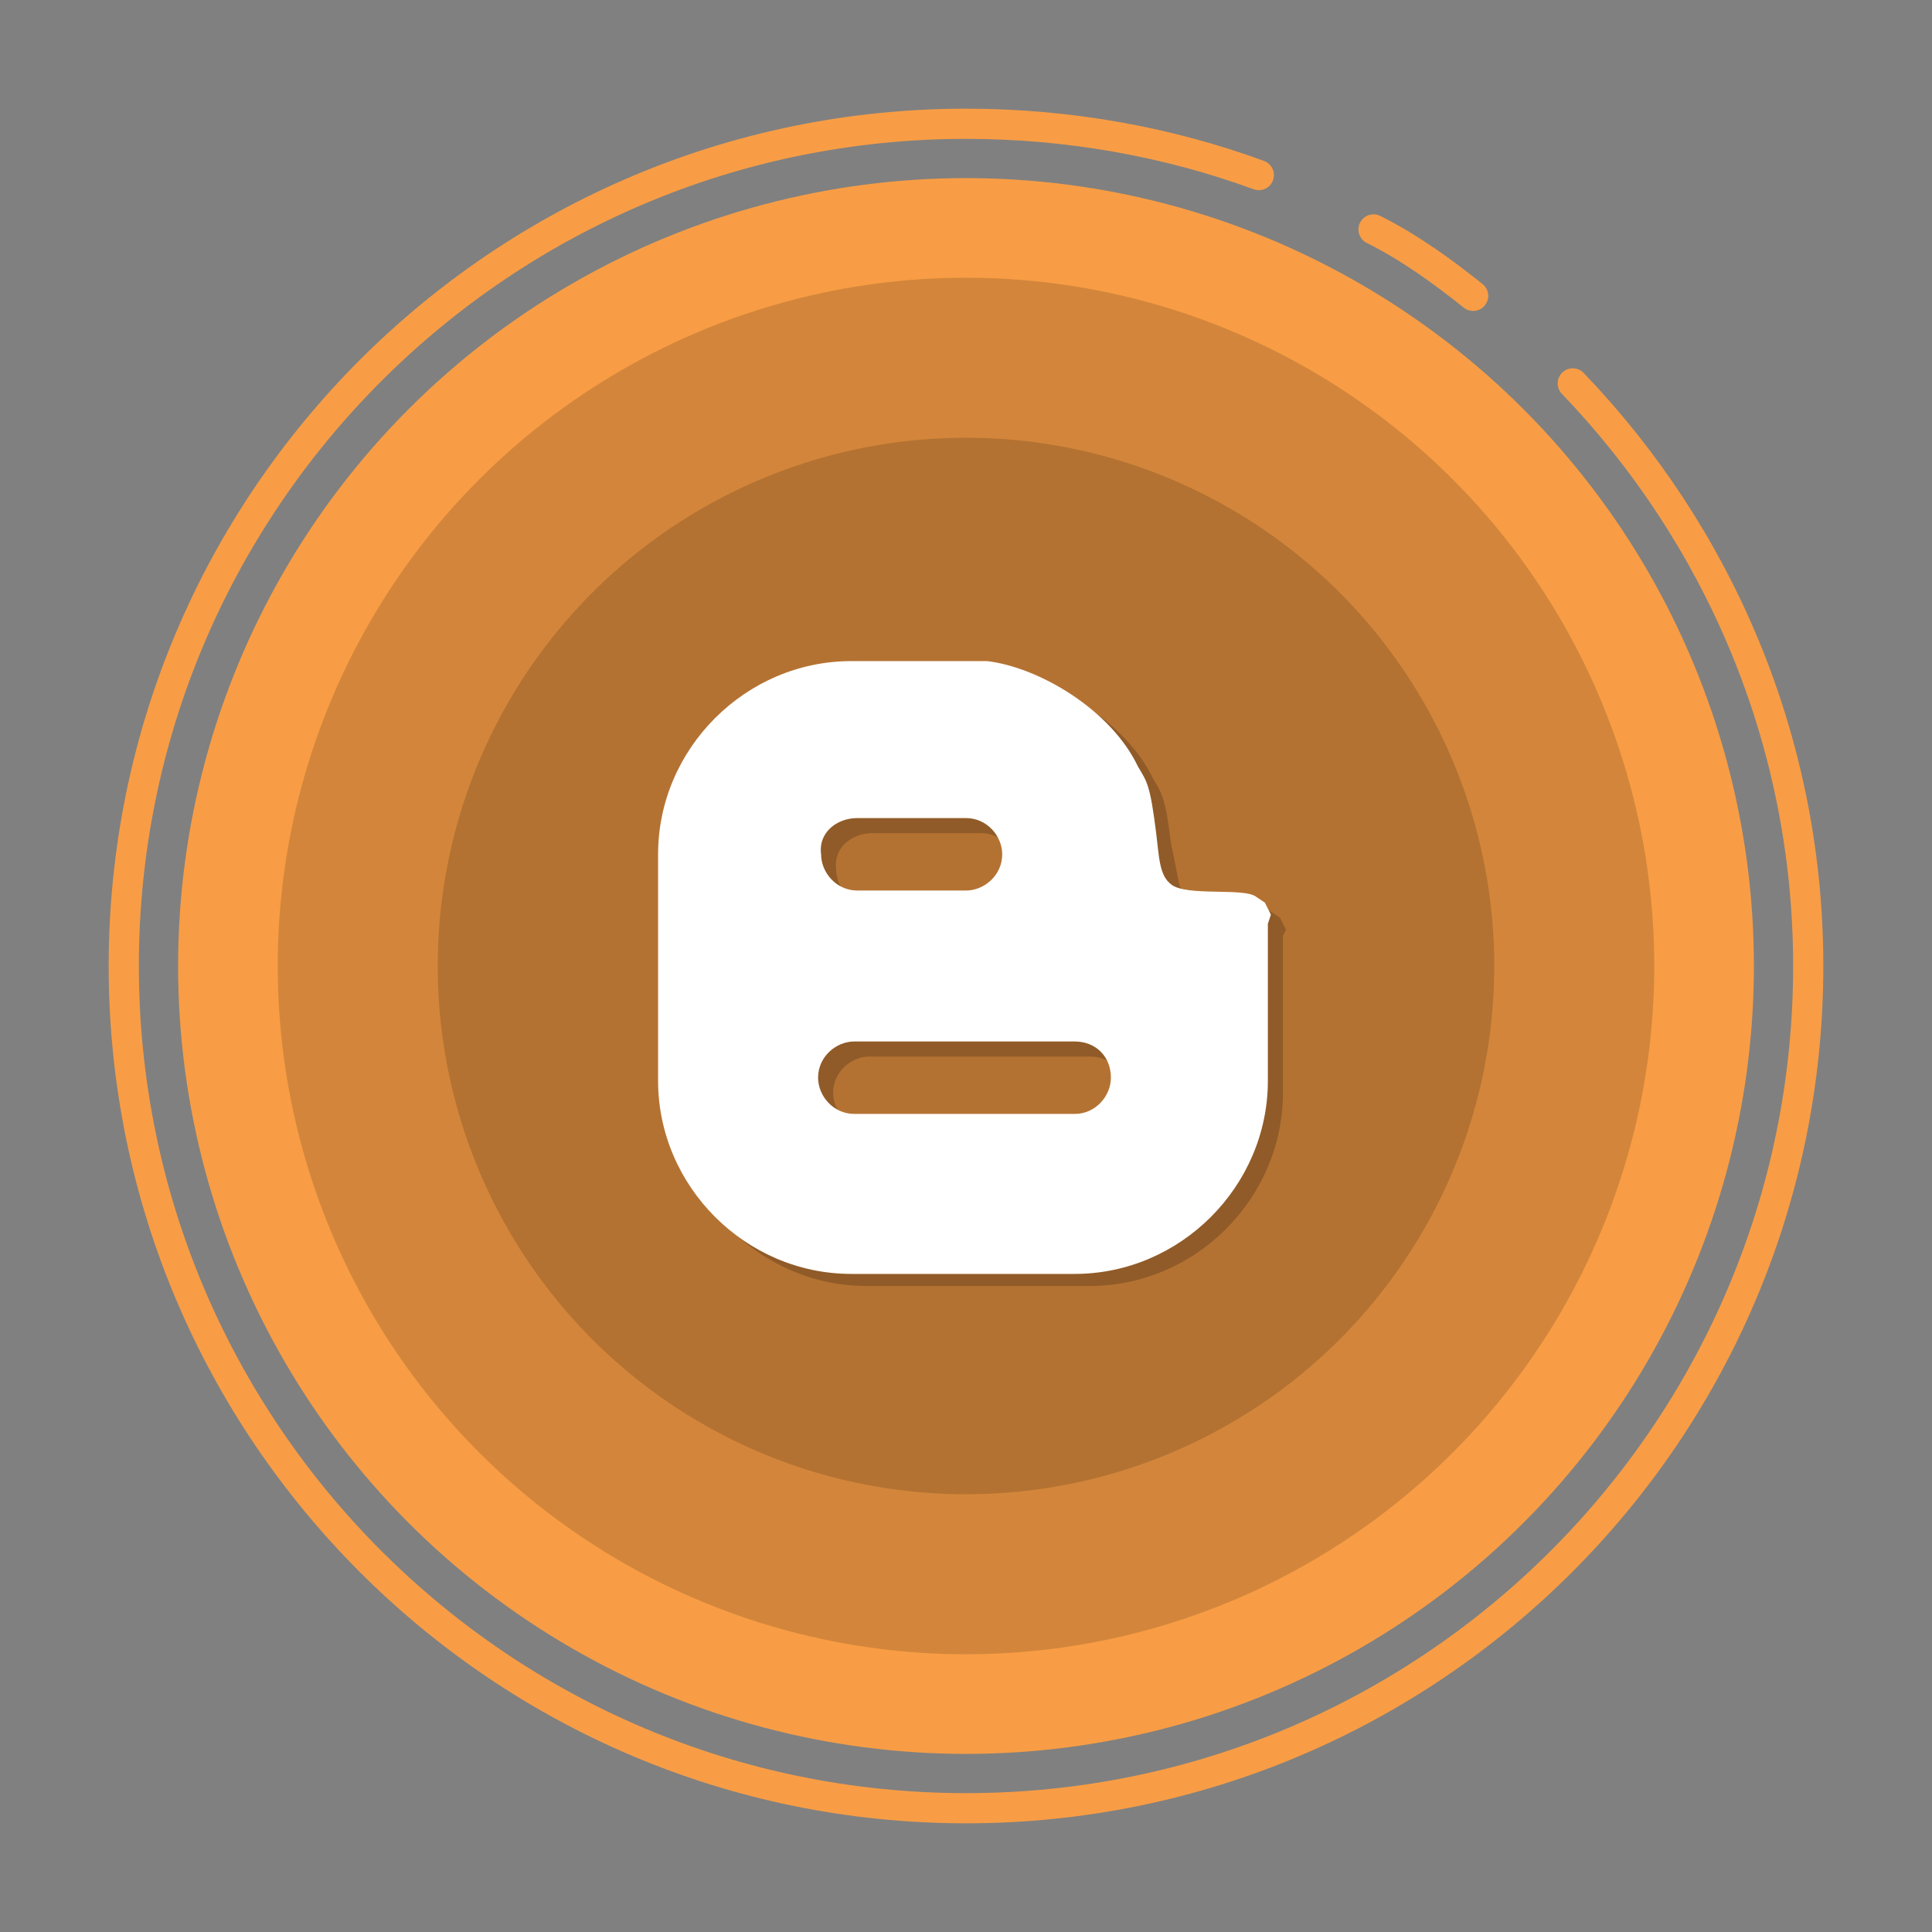 <?xml version="1.0" ?>
<svg id="Layer_1" style="enable-background:new 0 0 64 64;" version="1.1" viewBox="0 0 64 64" xml:space="preserve" width="64px" height="64px"
  xmlns="http://www.w3.org/2000/svg"
  xmlns:xlink="http://www.w3.org/1999/xlink">
  <rect x="0" y="0" width="64" height="64" fill="#808080" stroke="none"/>
  <style type="text/css">
	.st0{fill:#F89D45;}
	.st1{fill:none;stroke:#6081C4;stroke-width:1.858;stroke-linecap:round;stroke-linejoin:round;stroke-miterlimit:10;}
	.st2{fill:none;stroke:#F89D45;stroke-linecap:round;stroke-linejoin:round;stroke-miterlimit:10;}
	.st3{opacity:0.15;}
	.st4{opacity:0.2;}
	.st5{fill:#FFFFFF;}
</style>
  <circle class="st0" cx="32" cy="32" r="26.1"/>
  <path class="st2" d="M52.1,12.7c4.8,5,7.8,11.8,7.8,19.3c0,15.4-12.5,27.9-27.9,27.9S4.1,47.4,4.1,32S16.6,4.1,32,4.1  c3.4,0,6.7,0.6,9.7,1.7"/>
  <path class="st2" d="M45.5,7.6c1.2,0.6,2.3,1.4,3.3,2.2"/>
  <circle class="st3" cx="32" cy="32" r="22.8"/>
  <circle class="st3" cx="32" cy="32" r="17.5"/>
  <g>
    <g class="st4">
      <path d="M42.6,30.8l-0.2-0.4l-0.3-0.2c-0.4-0.3-2.3,0-2.8-0.4C39,29.4,39,28.8,38.8,28c-0.2-1.6-0.3-1.7-0.6-2.2    c-0.9-1.9-3.3-3.3-5-3.5h-4.5c-3.5,0-6.4,2.9-6.4,6.4v3.1v4.4c0,3.5,2.9,6.4,6.4,6.4h7.4c3.5,0,6.4-2.9,6.4-6.4l0-4.3l0-0.9    L42.6,30.8z M28.9,27.6h3.6c0.7,0,1.2,0.6,1.2,1.2c0,0.7-0.6,1.2-1.2,1.2h-3.6c-0.7,0-1.2-0.6-1.2-1.2    C27.6,28.1,28.2,27.6,28.9,27.6z M36.1,37.4h-7.3c-0.7,0-1.2-0.6-1.2-1.2c0-0.7,0.6-1.2,1.2-1.2h7.3c0.7,0,1.2,0.5,1.2,1.2    C37.3,36.8,36.8,37.4,36.1,37.4z"/>
    </g>
    <g>
      <path class="st5" d="M42.1,30.3l-0.2-0.4l-0.3-0.2c-0.4-0.3-2.3,0-2.8-0.4c-0.4-0.3-0.4-0.9-0.5-1.7c-0.2-1.6-0.3-1.7-0.6-2.2    c-0.9-1.9-3.3-3.3-5-3.5h-4.5c-3.5,0-6.4,2.9-6.4,6.4v3.1v4.4c0,3.5,2.9,6.4,6.4,6.4h7.4c3.5,0,6.4-2.9,6.4-6.4l0-4.3l0-0.9    L42.1,30.3z M28.4,27.1h3.6c0.7,0,1.2,0.6,1.2,1.2c0,0.7-0.6,1.2-1.2,1.2h-3.6c-0.7,0-1.2-0.6-1.2-1.2    C27.1,27.6,27.7,27.1,28.4,27.1z M35.6,36.9h-7.3c-0.7,0-1.2-0.6-1.2-1.2c0-0.7,0.6-1.2,1.2-1.2h7.3c0.7,0,1.2,0.5,1.2,1.2    C36.8,36.3,36.3,36.9,35.6,36.9z"/>
    </g>
  </g>
</svg>
